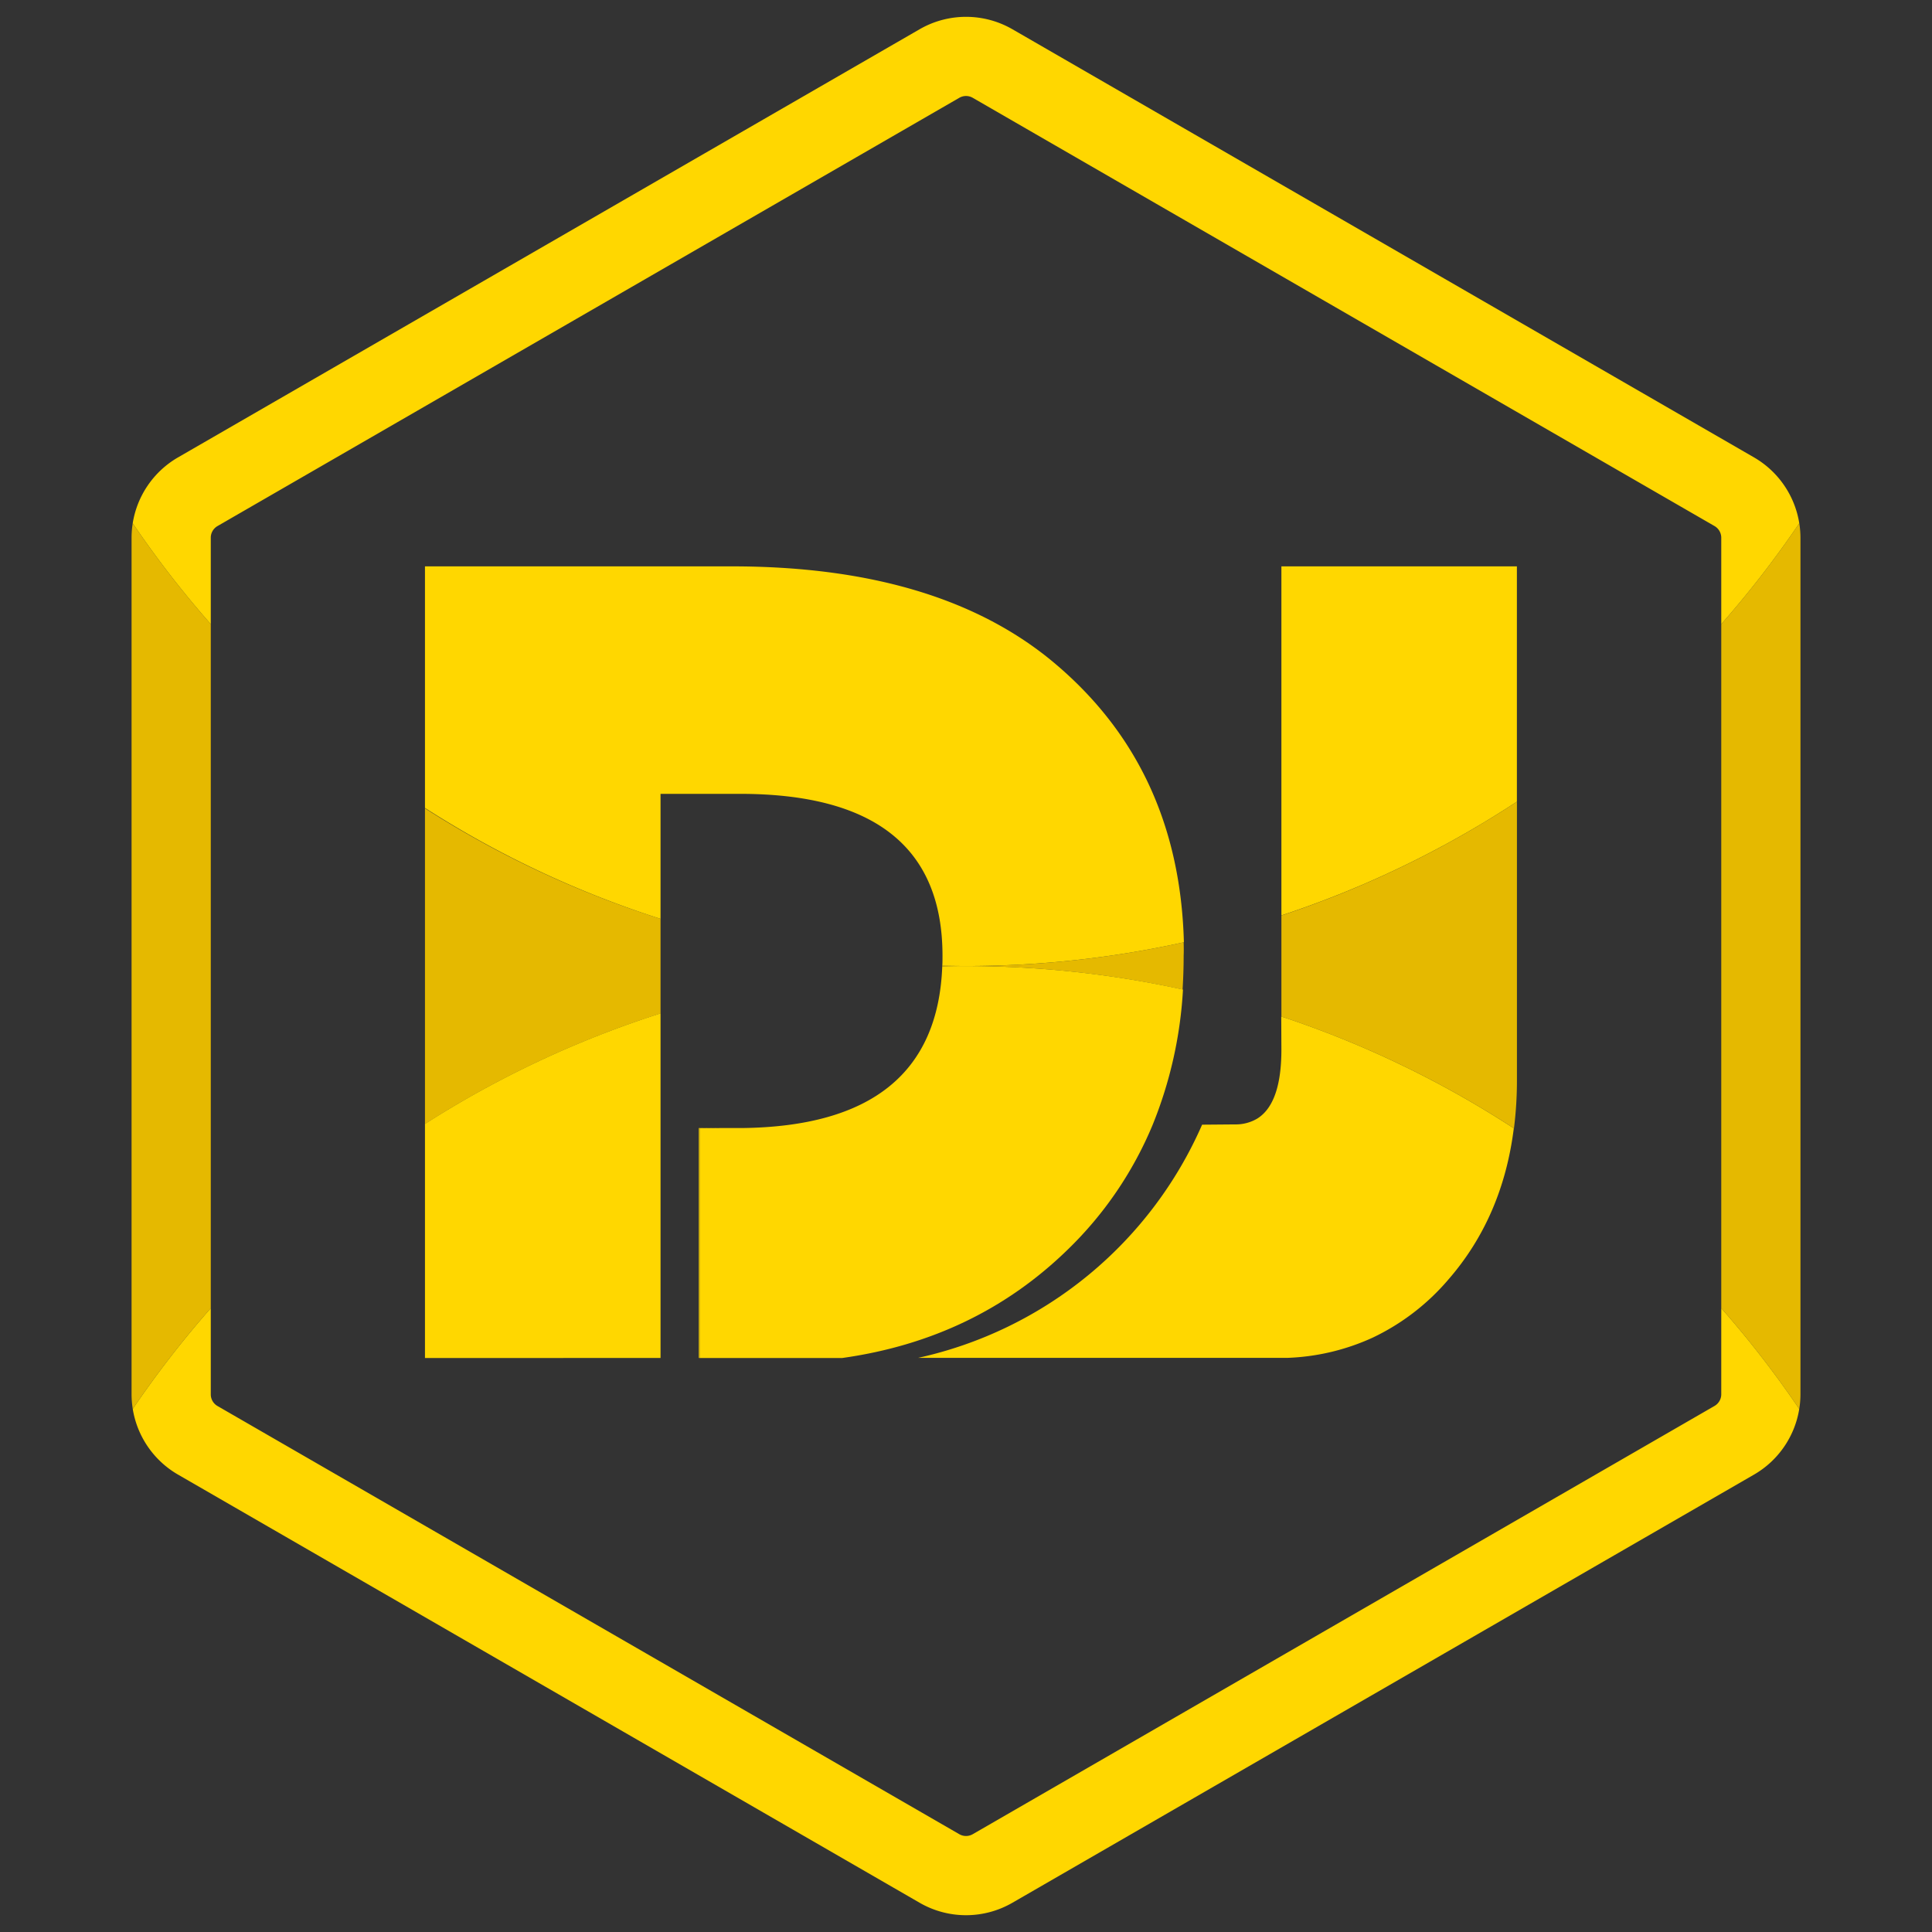 <svg xmlns="http://www.w3.org/2000/svg" viewBox="0 0 487.81 487.81"><rect x="0" y="0" width="487.81" height="487.81" fill="#333333" stroke="none"/><defs><style>.cls-1{fill:none;}.cls-2{fill:gold;}.cls-3{fill:#fff;}.cls-4{fill:#e5b900;}</style></defs><g id="Layer_3" data-name="Layer 3"><path class="cls-1" d="M298.86,237.92c0,1.12.05,2.25.05,3.39,0,2.89-.1,5.74-.27,8.53a250.49,250.49,0,0,1,24.9,6.83V231.15A251.54,251.54,0,0,1,298.86,237.92Z"/><path class="cls-1" d="M237.92,243.83A253.33,253.33,0,0,1,166.78,232v23.89A253.62,253.62,0,0,1,237.91,244S237.92,243.88,237.92,243.83Z"/><path class="cls-2" d="M181.83,284.81h-5.38v58.06h.21v-58Z"/><path class="cls-3" d="M186,284.81h1.34c-1.69,0-3.53,0-5.48,0Z"/><path class="cls-2" d="M243.91,243.91q-3,0-6-.08s0,.1,0,.15C239.91,243.94,241.9,243.91,243.91,243.91Z"/><path class="cls-4" d="M298.86,237.92a254.47,254.47,0,0,1-55,6,255,255,0,0,1,54.73,5.93c.17-2.79.27-5.64.27-8.53C298.91,240.17,298.89,239,298.86,237.92Z"/><path class="cls-2" d="M237.91,244q-1.54,40.28-50.6,40.82h-5.48l-5.17.06v58h36q33.75-4.74,57-27.44a94.15,94.15,0,0,0,21.33-31.33,106.4,106.4,0,0,0,7.7-34.26,255,255,0,0,0-54.73-5.93C241.9,243.91,239.91,243.94,237.91,244Z"/><path class="cls-4" d="M166.78,232a252.44,252.44,0,0,1-59.48-27.91v79.71a253.23,253.23,0,0,1,59.48-27.91Z"/><path class="cls-2" d="M166.78,342.87v-87a253.23,253.23,0,0,0-59.48,27.91v59.11Z"/><path class="cls-2" d="M166.78,200.44h20.07q51.12,0,51.12,40.87c0,.85,0,1.69-.05,2.52q3,.07,6,.08a254.47,254.47,0,0,0,55-6q-1.19-45.06-34.23-71.76Q235.77,143,184.79,143H107.3v61A252.44,252.44,0,0,0,166.78,232Z"/><path class="cls-4" d="M323.54,256.67a252.44,252.44,0,0,1,58.72,28.24,96.94,96.94,0,0,0,.75-12.13V202.41a252.79,252.79,0,0,1-59.47,28.74Z"/><path class="cls-2" d="M323.54,265q0,13.65-6.11,17.44a10.62,10.62,0,0,1-5.61,1.46l-8.3.07a102.29,102.29,0,0,1-71.72,58.88H325a56.58,56.58,0,0,0,21.57-5.1,57.51,57.51,0,0,0,19.12-14.67q13.71-15.75,16.53-38.19a252.44,252.44,0,0,0-58.72-28.24Z"/><path class="cls-2" d="M323.54,143v88.13A252.79,252.79,0,0,0,383,202.41V143Z"/><path class="cls-1" d="M243.91,244A253.21,253.21,0,0,0,53.22,330.3v21.75A3.38,3.38,0,0,0,54.91,355L242.22,463.12a3.4,3.4,0,0,0,3.38,0L432.91,355a3.4,3.4,0,0,0,1.69-2.93V330.3A253.23,253.23,0,0,0,243.91,244Z"/><path class="cls-1" d="M243.91,243.91A253.21,253.21,0,0,1,53.22,157.59V330.3a253.79,253.79,0,0,1,381.38,0V157.59A253.23,253.23,0,0,1,243.91,243.91Z"/><path class="cls-4" d="M434.6,157.59V330.3a254.64,254.64,0,0,1,19.69,25.45,22.71,22.71,0,0,0,.31-3.7V135.76a23,23,0,0,0-.3-3.63A254.86,254.86,0,0,1,434.6,157.59Z"/><path class="cls-4" d="M53.22,157.59a252.48,252.48,0,0,1-19.71-25.47,23.21,23.21,0,0,0-.29,3.64V352.05a23.88,23.88,0,0,0,.3,3.7,254.74,254.74,0,0,1,19.7-25.45Z"/><path class="cls-2" d="M53.22,135.76a3.39,3.39,0,0,1,1.69-2.93L242.22,24.69a3.4,3.4,0,0,1,3.38,0L432.91,132.83a3.41,3.41,0,0,1,1.69,2.93v21.83a254.86,254.86,0,0,0,19.7-25.46,23.5,23.5,0,0,0-11.39-16.62L255.6,7.37a23.46,23.46,0,0,0-23.38,0L44.91,115.51a23.48,23.48,0,0,0-11.4,16.61,252.48,252.48,0,0,0,19.71,25.47Z"/><path class="cls-2" d="M434.6,352.05a3.4,3.4,0,0,1-1.69,2.93L245.6,463.12a3.4,3.4,0,0,1-3.38,0L54.91,355a3.38,3.38,0,0,1-1.69-2.93V330.3a254.74,254.74,0,0,0-19.7,25.45A23.47,23.47,0,0,0,44.91,372.3L232.22,480.44a23.4,23.4,0,0,0,23.38,0L442.91,372.3a23.45,23.45,0,0,0,11.38-16.55A254.64,254.64,0,0,0,434.6,330.3Z"/></g></svg>